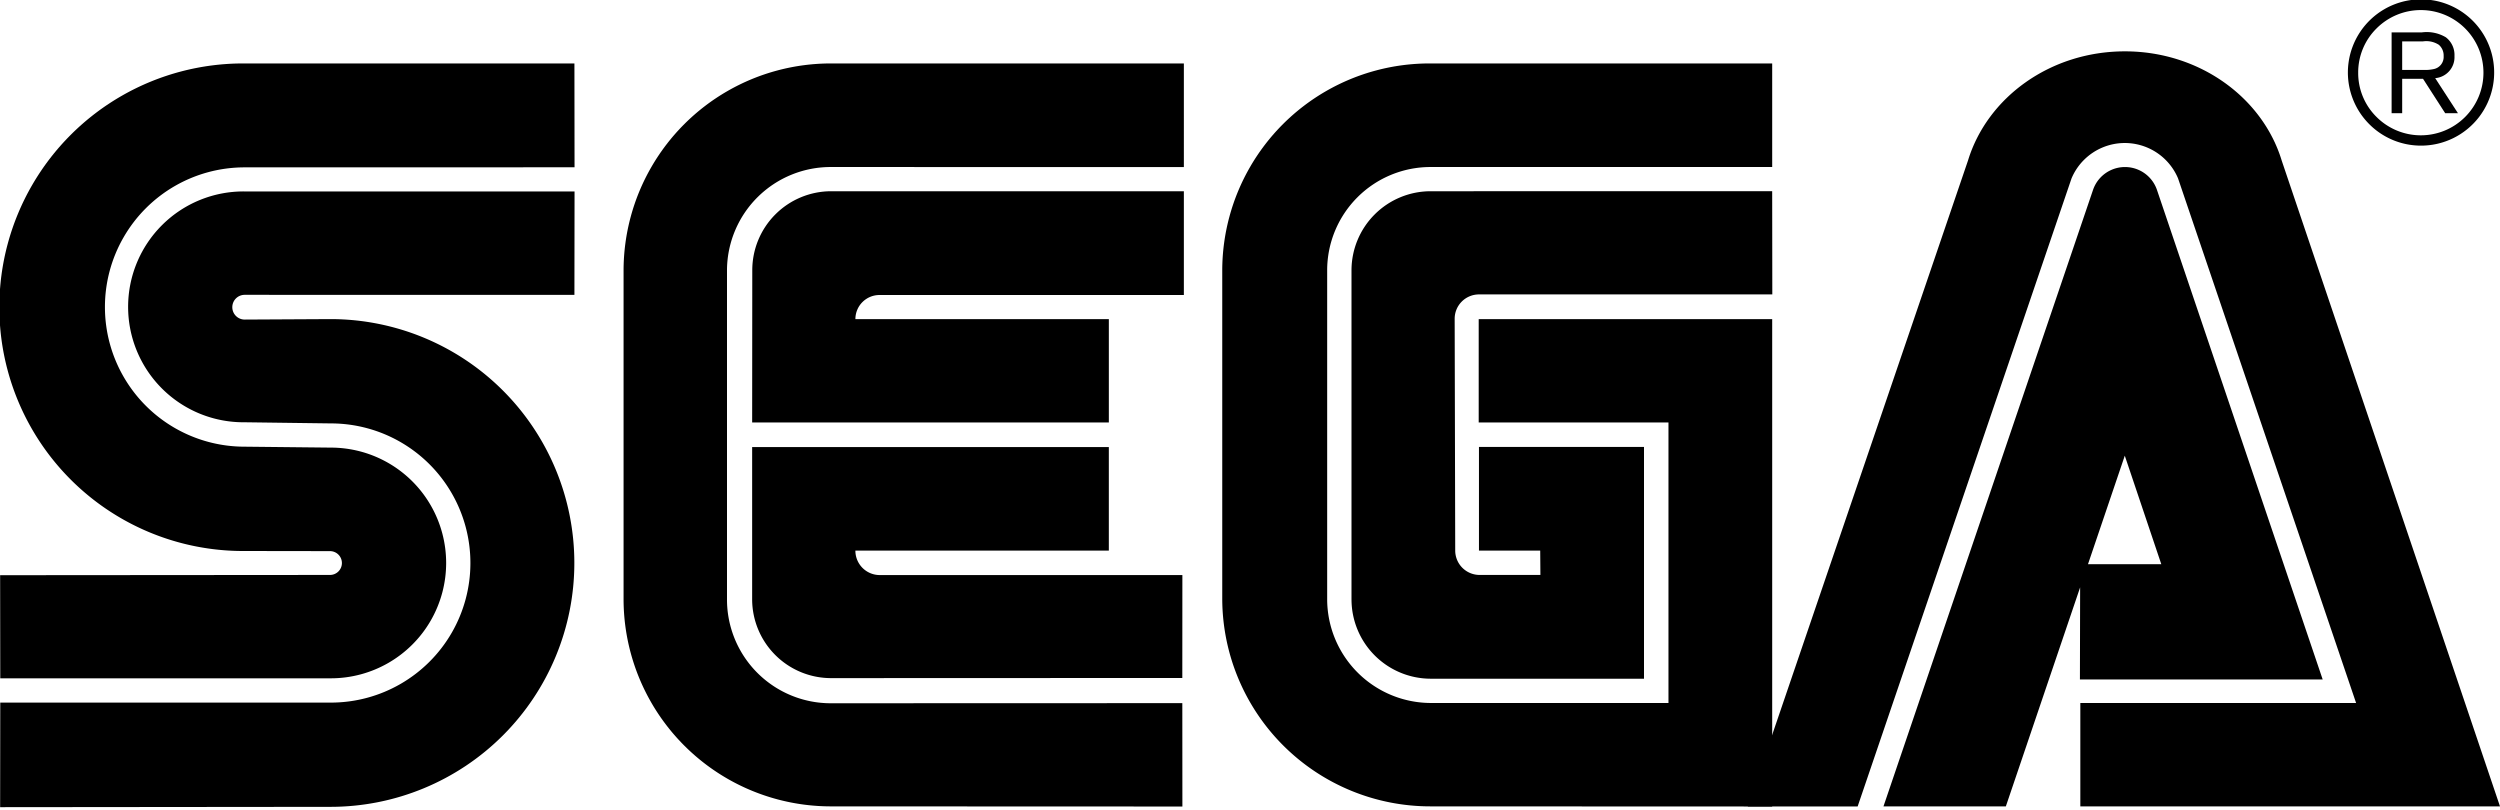 <svg id="sega-mono" xmlns="http://www.w3.org/2000/svg" width="250" height="81" viewBox="0 0 250 81">
  <title>sega-mono</title>

    <path d="M.013,80.717l33.034-.033a24.387,24.387,0,1,0,0-48.774l-8.579.047a1.237,1.237,0,0,1,0-2.474l32.974.007L57.455,19.144h-32.994a11.542,11.542,0,1,0,0,23.083l8.62.114a13.959,13.959,0,1,1,0,27.919H.026L.013,80.717"/>
    <path d="M.026,67.831h33.054a11.535,11.535,0,1,0,0-23.07l-8.62-.093a13.966,13.966,0,1,1,0-27.932l32.994-.007L57.442,6.345H24.468a24.378,24.378,0,1,0,0,48.755l8.532.013a1.19,1.19,0,1,1,0,2.381l-32.987.026L.026,67.831"/>
    <path d="M83.126,70.326A10.373,10.373,0,0,1,72.7,59.926V26.927A10.368,10.368,0,0,1,83.126,16.702l35.26.006V6.345H83.126A20.727,20.727,0,0,0,62.357,27.041v32.886A20.739,20.739,0,0,0,83.126,80.638l35.113.014-.007-10.338-35.106.012"/>
    <path d="M75.228,27.041a7.896,7.896,0,0,1,7.898-7.917H118.386V29.502H88.007A2.409,2.409,0,0,0,85.54,31.916h25.344V42.247H75.216l.012-15.207"/>
    <path d="M83.126,67.812A7.895,7.895,0,0,1,75.215,59.927V44.707H110.883V55.06h-25.344a2.437,2.437,0,0,0,2.467,2.446H118.238l-.007,10.292-35.105.014"/>
    <path d="M143.095,70.299a10.395,10.395,0,0,1-10.378-10.373V27.04a10.335,10.335,0,0,1,10.351-10.338h34.151V6.345H142.989a20.726,20.726,0,0,0-20.764,20.696v32.886a20.806,20.806,0,0,0,20.843,20.71l34.151.014V31.916H147.87V42.247h18.977v28.052H143.095"/>
    <path d="M135.151,59.926a7.935,7.935,0,0,0,7.917,7.945h21.332V44.694H147.896V55.06h6.125l.019,2.434h-6.098A2.439,2.439,0,0,1,145.522,55.06l-.055-23.151a2.433,2.433,0,0,1,2.448-2.467H177.231l-.013-10.325-34.151.007a7.917,7.917,0,0,0-7.917,7.917V59.926"/>
    <path d="M209.31,18.969a3.378,3.378,0,0,1,6.379,0l16.578,48.975H207.992l.026-11.521h8.112l-3.652-10.853L200.583,80.643h-12.237L209.31,18.969"/>
    <path d="M235.61,70.299H208.033V80.643H250l-21.826-64.576c-1.913-6.299-8.218-10.932-15.682-10.932-7.475,0-13.761,4.613-15.688,10.907L174.778,80.644h10.987L207.151,17.846a5.778,5.778,0,0,1,10.652-.013l17.807,52.466"/>
    <path d="M242.09,14.563a7.314,7.314,0,1,0-5.149-2.132,7.292,7.292,0,0,0,5.149,2.132m-6.271-7.296a6.181,6.181,0,0,1,1.838-4.427,6.262,6.262,0,1,1,0,8.859A6.168,6.168,0,0,1,235.819,7.267Z"/>
    <path d="M240.218,7.883v3.437h-1.057V3.242h3.002a3.741,3.741,0,0,1,2.421.487,2.218,2.218,0,0,1,.863,1.873,2.103,2.103,0,0,1-1.927,2.213l2.274,3.504h-1.277l-2.213-3.437h-2.086m0-.889h2.146a3.991,3.991,0,0,0,.984-.08,1.237,1.237,0,0,0,1.016-1.304,1.408,1.408,0,0,0-.482-1.13,2.302,2.302,0,0,0-1.578-.341h-2.086Z"/>

</svg>
